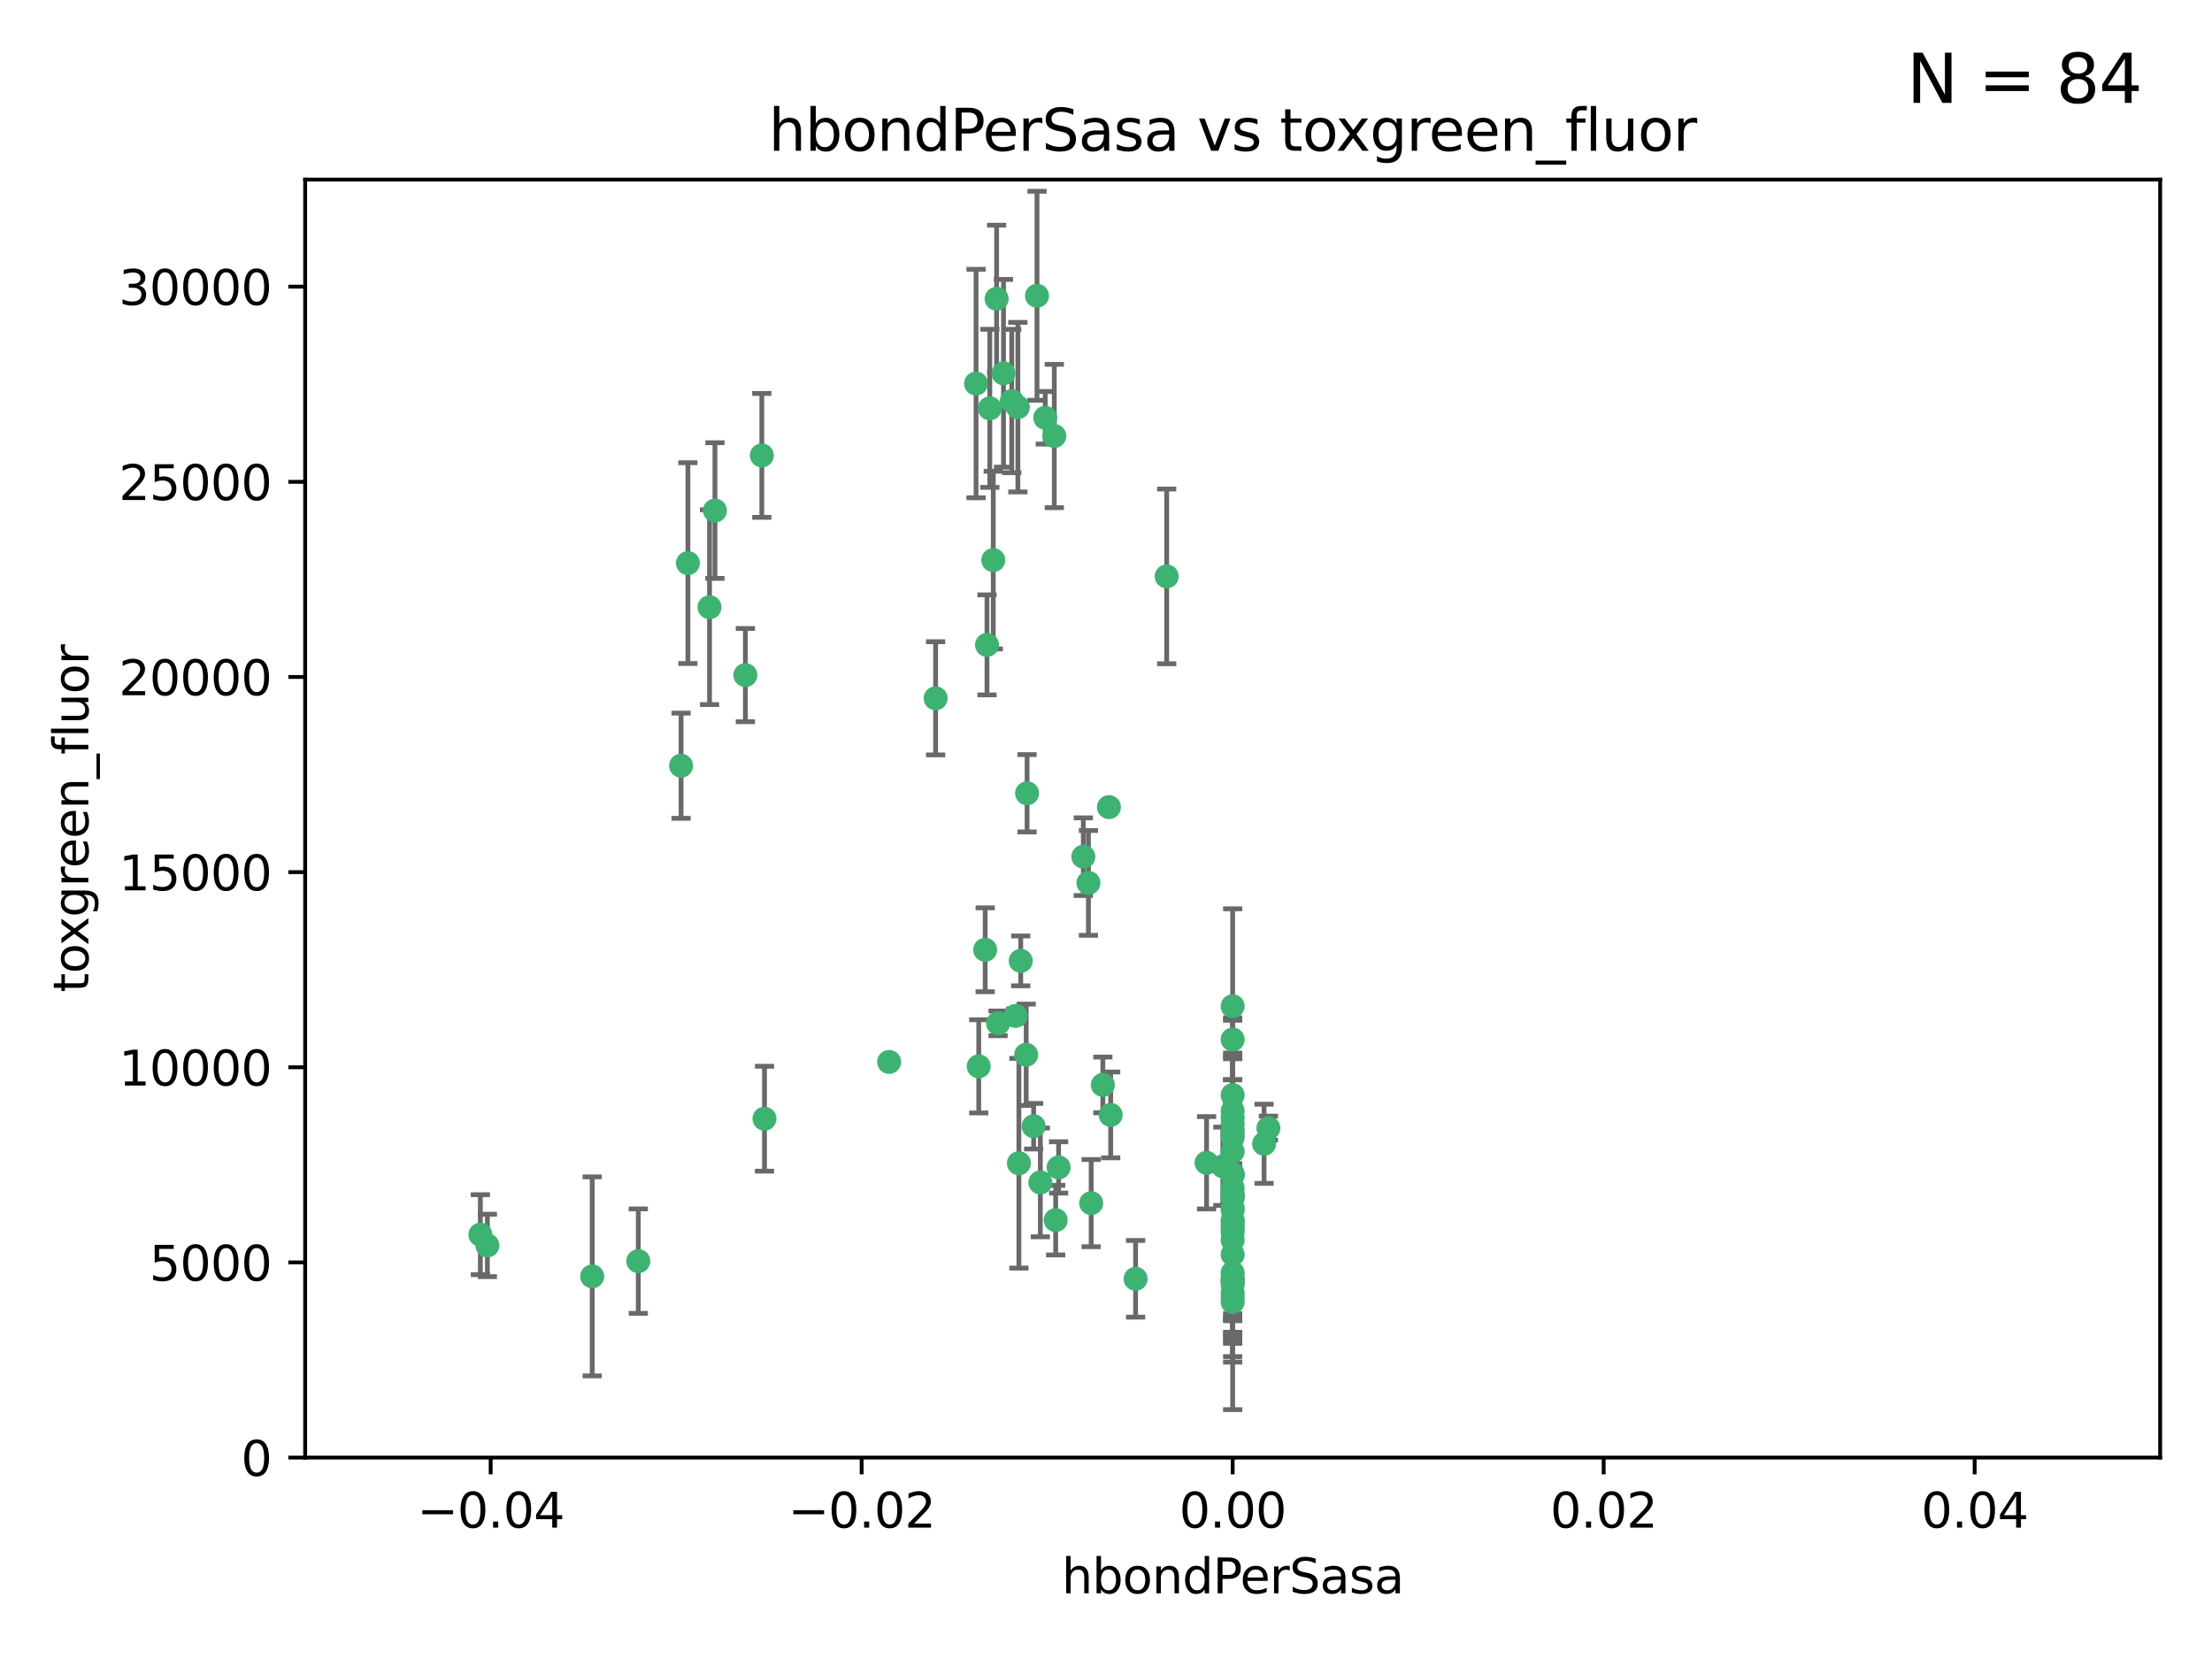 <?xml version="1.0" encoding="utf-8" standalone="no"?>
<!DOCTYPE svg PUBLIC "-//W3C//DTD SVG 1.1//EN"
  "http://www.w3.org/Graphics/SVG/1.1/DTD/svg11.dtd">
<svg xmlns:xlink="http://www.w3.org/1999/xlink" width="460.8pt" height="345.6pt" viewBox="0 0 460.8 345.6" xmlns="http://www.w3.org/2000/svg" version="1.1">
 <defs>
  <style type="text/css">*{stroke-linejoin: round; stroke-linecap: butt}</style>
 </defs>
 <g id="figure_1">
  <g id="patch_1">
   <path d="M 0 345.6 
L 460.8 345.6 
L 460.8 0 
L 0 0 
z
" style="fill: #ffffff"/>
  </g>
  <g id="axes_1">
   <g id="patch_2">
    <path d="M 63.571 303.64 
L 450 303.64 
L 450 37.411 
L 63.571 37.411 
z
" style="fill: #ffffff"/>
   </g>
   <g id="PathCollection_1">
    <defs>
     <path id="mc9639d736b" d="M 0 1.118 
C 0.297 1.118 0.581 1 0.791 0.791 
C 1 0.581 1.118 0.297 1.118 0 
C 1.118 -0.297 1 -0.581 0.791 -0.791 
C 0.581 -1 0.297 -1.118 0 -1.118 
C -0.297 -1.118 -0.581 -1 -0.791 -0.791 
C -1 -0.581 -1.118 -0.297 -1.118 0 
C -1.118 0.297 -1 0.581 -0.791 0.791 
C -0.581 1 -0.297 1.118 0 1.118 
z
" style="stroke: #3cb371"/>
    </defs>
    <g clip-path="url(#paa6c9c4fe8)">
     <use xlink:href="#mc9639d736b" x="216.026" y="61.614" style="fill: #3cb371; stroke: #3cb371"/>
     <use xlink:href="#mc9639d736b" x="219.631" y="90.829" style="fill: #3cb371; stroke: #3cb371"/>
     <use xlink:href="#mc9639d736b" x="148.938" y="106.358" style="fill: #3cb371; stroke: #3cb371"/>
     <use xlink:href="#mc9639d736b" x="206.196" y="85.062" style="fill: #3cb371; stroke: #3cb371"/>
     <use xlink:href="#mc9639d736b" x="203.329" y="79.9" style="fill: #3cb371; stroke: #3cb371"/>
     <use xlink:href="#mc9639d736b" x="217.743" y="87.031" style="fill: #3cb371; stroke: #3cb371"/>
     <use xlink:href="#mc9639d736b" x="194.909" y="145.468" style="fill: #3cb371; stroke: #3cb371"/>
     <use xlink:href="#mc9639d736b" x="206.916" y="116.682" style="fill: #3cb371; stroke: #3cb371"/>
     <use xlink:href="#mc9639d736b" x="143.302" y="117.306" style="fill: #3cb371; stroke: #3cb371"/>
     <use xlink:href="#mc9639d736b" x="207.613" y="62.244" style="fill: #3cb371; stroke: #3cb371"/>
     <use xlink:href="#mc9639d736b" x="101.53" y="259.442" style="fill: #3cb371; stroke: #3cb371"/>
     <use xlink:href="#mc9639d736b" x="212.637" y="200.168" style="fill: #3cb371; stroke: #3cb371"/>
     <use xlink:href="#mc9639d736b" x="158.702" y="94.872" style="fill: #3cb371; stroke: #3cb371"/>
     <use xlink:href="#mc9639d736b" x="155.275" y="140.634" style="fill: #3cb371; stroke: #3cb371"/>
     <use xlink:href="#mc9639d736b" x="243.043" y="120.071" style="fill: #3cb371; stroke: #3cb371"/>
     <use xlink:href="#mc9639d736b" x="209.049" y="77.763" style="fill: #3cb371; stroke: #3cb371"/>
     <use xlink:href="#mc9639d736b" x="213.96" y="165.251" style="fill: #3cb371; stroke: #3cb371"/>
     <use xlink:href="#mc9639d736b" x="212.043" y="84.817" style="fill: #3cb371; stroke: #3cb371"/>
     <use xlink:href="#mc9639d736b" x="213.776" y="219.726" style="fill: #3cb371; stroke: #3cb371"/>
     <use xlink:href="#mc9639d736b" x="210.768" y="83.54" style="fill: #3cb371; stroke: #3cb371"/>
     <use xlink:href="#mc9639d736b" x="264.233" y="235.012" style="fill: #3cb371; stroke: #3cb371"/>
     <use xlink:href="#mc9639d736b" x="212.255" y="242.324" style="fill: #3cb371; stroke: #3cb371"/>
     <use xlink:href="#mc9639d736b" x="229.741" y="226.007" style="fill: #3cb371; stroke: #3cb371"/>
     <use xlink:href="#mc9639d736b" x="205.231" y="197.854" style="fill: #3cb371; stroke: #3cb371"/>
     <use xlink:href="#mc9639d736b" x="211.564" y="211.632" style="fill: #3cb371; stroke: #3cb371"/>
     <use xlink:href="#mc9639d736b" x="227.312" y="250.635" style="fill: #3cb371; stroke: #3cb371"/>
     <use xlink:href="#mc9639d736b" x="225.679" y="178.461" style="fill: #3cb371; stroke: #3cb371"/>
     <use xlink:href="#mc9639d736b" x="203.89" y="222.137" style="fill: #3cb371; stroke: #3cb371"/>
     <use xlink:href="#mc9639d736b" x="147.809" y="126.494" style="fill: #3cb371; stroke: #3cb371"/>
     <use xlink:href="#mc9639d736b" x="219.919" y="254.176" style="fill: #3cb371; stroke: #3cb371"/>
     <use xlink:href="#mc9639d736b" x="256.786" y="271.21" style="fill: #3cb371; stroke: #3cb371"/>
     <use xlink:href="#mc9639d736b" x="216.72" y="246.318" style="fill: #3cb371; stroke: #3cb371"/>
     <use xlink:href="#mc9639d736b" x="205.609" y="134.337" style="fill: #3cb371; stroke: #3cb371"/>
     <use xlink:href="#mc9639d736b" x="141.881" y="159.514" style="fill: #3cb371; stroke: #3cb371"/>
     <use xlink:href="#mc9639d736b" x="263.33" y="238.271" style="fill: #3cb371; stroke: #3cb371"/>
     <use xlink:href="#mc9639d736b" x="236.564" y="266.399" style="fill: #3cb371; stroke: #3cb371"/>
     <use xlink:href="#mc9639d736b" x="215.327" y="234.61" style="fill: #3cb371; stroke: #3cb371"/>
     <use xlink:href="#mc9639d736b" x="231.375" y="232.256" style="fill: #3cb371; stroke: #3cb371"/>
     <use xlink:href="#mc9639d736b" x="207.921" y="213.19" style="fill: #3cb371; stroke: #3cb371"/>
     <use xlink:href="#mc9639d736b" x="220.527" y="243.195" style="fill: #3cb371; stroke: #3cb371"/>
     <use xlink:href="#mc9639d736b" x="256.786" y="261.328" style="fill: #3cb371; stroke: #3cb371"/>
     <use xlink:href="#mc9639d736b" x="231.013" y="168.134" style="fill: #3cb371; stroke: #3cb371"/>
     <use xlink:href="#mc9639d736b" x="159.258" y="233.047" style="fill: #3cb371; stroke: #3cb371"/>
     <use xlink:href="#mc9639d736b" x="185.223" y="221.217" style="fill: #3cb371; stroke: #3cb371"/>
     <use xlink:href="#mc9639d736b" x="123.366" y="265.894" style="fill: #3cb371; stroke: #3cb371"/>
     <use xlink:href="#mc9639d736b" x="226.74" y="183.926" style="fill: #3cb371; stroke: #3cb371"/>
     <use xlink:href="#mc9639d736b" x="256.786" y="239.862" style="fill: #3cb371; stroke: #3cb371"/>
     <use xlink:href="#mc9639d736b" x="256.786" y="266.625" style="fill: #3cb371; stroke: #3cb371"/>
     <use xlink:href="#mc9639d736b" x="256.786" y="248.797" style="fill: #3cb371; stroke: #3cb371"/>
     <use xlink:href="#mc9639d736b" x="256.786" y="251.686" style="fill: #3cb371; stroke: #3cb371"/>
     <use xlink:href="#mc9639d736b" x="256.786" y="244.545" style="fill: #3cb371; stroke: #3cb371"/>
     <use xlink:href="#mc9639d736b" x="256.786" y="266.793" style="fill: #3cb371; stroke: #3cb371"/>
     <use xlink:href="#mc9639d736b" x="256.786" y="247.505" style="fill: #3cb371; stroke: #3cb371"/>
     <use xlink:href="#mc9639d736b" x="256.786" y="236.229" style="fill: #3cb371; stroke: #3cb371"/>
     <use xlink:href="#mc9639d736b" x="256.786" y="258.329" style="fill: #3cb371; stroke: #3cb371"/>
     <use xlink:href="#mc9639d736b" x="256.786" y="256.714" style="fill: #3cb371; stroke: #3cb371"/>
     <use xlink:href="#mc9639d736b" x="256.786" y="255.773" style="fill: #3cb371; stroke: #3cb371"/>
     <use xlink:href="#mc9639d736b" x="256.786" y="265.178" style="fill: #3cb371; stroke: #3cb371"/>
     <use xlink:href="#mc9639d736b" x="256.786" y="236.943" style="fill: #3cb371; stroke: #3cb371"/>
     <use xlink:href="#mc9639d736b" x="256.786" y="228.123" style="fill: #3cb371; stroke: #3cb371"/>
     <use xlink:href="#mc9639d736b" x="256.786" y="244.739" style="fill: #3cb371; stroke: #3cb371"/>
     <use xlink:href="#mc9639d736b" x="256.786" y="254.269" style="fill: #3cb371; stroke: #3cb371"/>
     <use xlink:href="#mc9639d736b" x="256.786" y="255.298" style="fill: #3cb371; stroke: #3cb371"/>
     <use xlink:href="#mc9639d736b" x="256.786" y="216.55" style="fill: #3cb371; stroke: #3cb371"/>
     <use xlink:href="#mc9639d736b" x="256.786" y="234.099" style="fill: #3cb371; stroke: #3cb371"/>
     <use xlink:href="#mc9639d736b" x="256.786" y="252.073" style="fill: #3cb371; stroke: #3cb371"/>
     <use xlink:href="#mc9639d736b" x="256.786" y="267.05" style="fill: #3cb371; stroke: #3cb371"/>
     <use xlink:href="#mc9639d736b" x="256.786" y="231.454" style="fill: #3cb371; stroke: #3cb371"/>
     <use xlink:href="#mc9639d736b" x="256.786" y="235.431" style="fill: #3cb371; stroke: #3cb371"/>
     <use xlink:href="#mc9639d736b" x="100.067" y="257.206" style="fill: #3cb371; stroke: #3cb371"/>
     <use xlink:href="#mc9639d736b" x="256.786" y="249.438" style="fill: #3cb371; stroke: #3cb371"/>
     <use xlink:href="#mc9639d736b" x="132.967" y="262.719" style="fill: #3cb371; stroke: #3cb371"/>
     <use xlink:href="#mc9639d736b" x="256.786" y="269.353" style="fill: #3cb371; stroke: #3cb371"/>
     <use xlink:href="#mc9639d736b" x="256.786" y="270.307" style="fill: #3cb371; stroke: #3cb371"/>
     <use xlink:href="#mc9639d736b" x="256.786" y="249.072" style="fill: #3cb371; stroke: #3cb371"/>
     <use xlink:href="#mc9639d736b" x="256.786" y="254.408" style="fill: #3cb371; stroke: #3cb371"/>
     <use xlink:href="#mc9639d736b" x="256.786" y="267.541" style="fill: #3cb371; stroke: #3cb371"/>
     <use xlink:href="#mc9639d736b" x="256.786" y="266.237" style="fill: #3cb371; stroke: #3cb371"/>
     <use xlink:href="#mc9639d736b" x="254.74" y="242.954" style="fill: #3cb371; stroke: #3cb371"/>
     <use xlink:href="#mc9639d736b" x="256.786" y="209.613" style="fill: #3cb371; stroke: #3cb371"/>
     <use xlink:href="#mc9639d736b" x="256.786" y="244.789" style="fill: #3cb371; stroke: #3cb371"/>
     <use xlink:href="#mc9639d736b" x="251.352" y="242.227" style="fill: #3cb371; stroke: #3cb371"/>
     <use xlink:href="#mc9639d736b" x="256.786" y="232.825" style="fill: #3cb371; stroke: #3cb371"/>
     <use xlink:href="#mc9639d736b" x="256.786" y="249.444" style="fill: #3cb371; stroke: #3cb371"/>
    </g>
   </g>
   <g id="matplotlib.axis_1">
    <g id="xtick_1">
     <g id="line2d_1">
      <defs>
       <path id="mf475df61f1" d="M 0 0 
L 0 3.5 
" style="stroke: #000000; stroke-width: 0.8"/>
      </defs>
      <g>
       <use xlink:href="#mf475df61f1" x="102.214" y="303.64" style="stroke: #000000; stroke-width: 0.8"/>
      </g>
     </g>
     <g id="text_1">
      <!-- −0.04 -->
      <g transform="translate(86.891 318.238)scale(0.1 -0.1)">
       <defs>
        <path id="DejaVuSans-2212" d="M 678 2272 
L 4684 2272 
L 4684 1741 
L 678 1741 
L 678 2272 
z
" transform="scale(0.016)"/>
        <path id="DejaVuSans-30" d="M 2034 4250 
Q 1547 4250 1301 3770 
Q 1056 3291 1056 2328 
Q 1056 1369 1301 889 
Q 1547 409 2034 409 
Q 2525 409 2770 889 
Q 3016 1369 3016 2328 
Q 3016 3291 2770 3770 
Q 2525 4250 2034 4250 
z
M 2034 4750 
Q 2819 4750 3233 4129 
Q 3647 3509 3647 2328 
Q 3647 1150 3233 529 
Q 2819 -91 2034 -91 
Q 1250 -91 836 529 
Q 422 1150 422 2328 
Q 422 3509 836 4129 
Q 1250 4750 2034 4750 
z
" transform="scale(0.016)"/>
        <path id="DejaVuSans-2e" d="M 684 794 
L 1344 794 
L 1344 0 
L 684 0 
L 684 794 
z
" transform="scale(0.016)"/>
        <path id="DejaVuSans-34" d="M 2419 4116 
L 825 1625 
L 2419 1625 
L 2419 4116 
z
M 2253 4666 
L 3047 4666 
L 3047 1625 
L 3713 1625 
L 3713 1100 
L 3047 1100 
L 3047 0 
L 2419 0 
L 2419 1100 
L 313 1100 
L 313 1709 
L 2253 4666 
z
" transform="scale(0.016)"/>
       </defs>
       <use xlink:href="#DejaVuSans-2212"/>
       <use xlink:href="#DejaVuSans-30" x="83.789"/>
       <use xlink:href="#DejaVuSans-2e" x="147.412"/>
       <use xlink:href="#DejaVuSans-30" x="179.199"/>
       <use xlink:href="#DejaVuSans-34" x="242.822"/>
      </g>
     </g>
    </g>
    <g id="xtick_2">
     <g id="line2d_2">
      <g>
       <use xlink:href="#mf475df61f1" x="179.5" y="303.64" style="stroke: #000000; stroke-width: 0.8"/>
      </g>
     </g>
     <g id="text_2">
      <!-- −0.02 -->
      <g transform="translate(164.177 318.238)scale(0.1 -0.1)">
       <defs>
        <path id="DejaVuSans-32" d="M 1228 531 
L 3431 531 
L 3431 0 
L 469 0 
L 469 531 
Q 828 903 1448 1529 
Q 2069 2156 2228 2338 
Q 2531 2678 2651 2914 
Q 2772 3150 2772 3378 
Q 2772 3750 2511 3984 
Q 2250 4219 1831 4219 
Q 1534 4219 1204 4116 
Q 875 4013 500 3803 
L 500 4441 
Q 881 4594 1212 4672 
Q 1544 4750 1819 4750 
Q 2544 4750 2975 4387 
Q 3406 4025 3406 3419 
Q 3406 3131 3298 2873 
Q 3191 2616 2906 2266 
Q 2828 2175 2409 1742 
Q 1991 1309 1228 531 
z
" transform="scale(0.016)"/>
       </defs>
       <use xlink:href="#DejaVuSans-2212"/>
       <use xlink:href="#DejaVuSans-30" x="83.789"/>
       <use xlink:href="#DejaVuSans-2e" x="147.412"/>
       <use xlink:href="#DejaVuSans-30" x="179.199"/>
       <use xlink:href="#DejaVuSans-32" x="242.822"/>
      </g>
     </g>
    </g>
    <g id="xtick_3">
     <g id="line2d_3">
      <g>
       <use xlink:href="#mf475df61f1" x="256.786" y="303.64" style="stroke: #000000; stroke-width: 0.8"/>
      </g>
     </g>
     <g id="text_3">
      <!-- 0.00 -->
      <g transform="translate(245.653 318.238)scale(0.1 -0.1)">
       <use xlink:href="#DejaVuSans-30"/>
       <use xlink:href="#DejaVuSans-2e" x="63.623"/>
       <use xlink:href="#DejaVuSans-30" x="95.41"/>
       <use xlink:href="#DejaVuSans-30" x="159.033"/>
      </g>
     </g>
    </g>
    <g id="xtick_4">
     <g id="line2d_4">
      <g>
       <use xlink:href="#mf475df61f1" x="334.071" y="303.64" style="stroke: #000000; stroke-width: 0.8"/>
      </g>
     </g>
     <g id="text_4">
      <!-- 0.02 -->
      <g transform="translate(322.939 318.238)scale(0.1 -0.1)">
       <use xlink:href="#DejaVuSans-30"/>
       <use xlink:href="#DejaVuSans-2e" x="63.623"/>
       <use xlink:href="#DejaVuSans-30" x="95.41"/>
       <use xlink:href="#DejaVuSans-32" x="159.033"/>
      </g>
     </g>
    </g>
    <g id="xtick_5">
     <g id="line2d_5">
      <g>
       <use xlink:href="#mf475df61f1" x="411.357" y="303.64" style="stroke: #000000; stroke-width: 0.8"/>
      </g>
     </g>
     <g id="text_5">
      <!-- 0.04 -->
      <g transform="translate(400.224 318.238)scale(0.1 -0.1)">
       <use xlink:href="#DejaVuSans-30"/>
       <use xlink:href="#DejaVuSans-2e" x="63.623"/>
       <use xlink:href="#DejaVuSans-30" x="95.41"/>
       <use xlink:href="#DejaVuSans-34" x="159.033"/>
      </g>
     </g>
    </g>
    <g id="text_6">
     <!-- hbondPerSasa -->
     <g transform="translate(221.168 331.917)scale(0.1 -0.1)">
      <defs>
       <path id="DejaVuSans-68" d="M 3513 2113 
L 3513 0 
L 2938 0 
L 2938 2094 
Q 2938 2591 2744 2837 
Q 2550 3084 2163 3084 
Q 1697 3084 1428 2787 
Q 1159 2491 1159 1978 
L 1159 0 
L 581 0 
L 581 4863 
L 1159 4863 
L 1159 2956 
Q 1366 3272 1645 3428 
Q 1925 3584 2291 3584 
Q 2894 3584 3203 3211 
Q 3513 2838 3513 2113 
z
" transform="scale(0.016)"/>
       <path id="DejaVuSans-62" d="M 3116 1747 
Q 3116 2381 2855 2742 
Q 2594 3103 2138 3103 
Q 1681 3103 1420 2742 
Q 1159 2381 1159 1747 
Q 1159 1113 1420 752 
Q 1681 391 2138 391 
Q 2594 391 2855 752 
Q 3116 1113 3116 1747 
z
M 1159 2969 
Q 1341 3281 1617 3432 
Q 1894 3584 2278 3584 
Q 2916 3584 3314 3078 
Q 3713 2572 3713 1747 
Q 3713 922 3314 415 
Q 2916 -91 2278 -91 
Q 1894 -91 1617 61 
Q 1341 213 1159 525 
L 1159 0 
L 581 0 
L 581 4863 
L 1159 4863 
L 1159 2969 
z
" transform="scale(0.016)"/>
       <path id="DejaVuSans-6f" d="M 1959 3097 
Q 1497 3097 1228 2736 
Q 959 2375 959 1747 
Q 959 1119 1226 758 
Q 1494 397 1959 397 
Q 2419 397 2687 759 
Q 2956 1122 2956 1747 
Q 2956 2369 2687 2733 
Q 2419 3097 1959 3097 
z
M 1959 3584 
Q 2709 3584 3137 3096 
Q 3566 2609 3566 1747 
Q 3566 888 3137 398 
Q 2709 -91 1959 -91 
Q 1206 -91 779 398 
Q 353 888 353 1747 
Q 353 2609 779 3096 
Q 1206 3584 1959 3584 
z
" transform="scale(0.016)"/>
       <path id="DejaVuSans-6e" d="M 3513 2113 
L 3513 0 
L 2938 0 
L 2938 2094 
Q 2938 2591 2744 2837 
Q 2550 3084 2163 3084 
Q 1697 3084 1428 2787 
Q 1159 2491 1159 1978 
L 1159 0 
L 581 0 
L 581 3500 
L 1159 3500 
L 1159 2956 
Q 1366 3272 1645 3428 
Q 1925 3584 2291 3584 
Q 2894 3584 3203 3211 
Q 3513 2838 3513 2113 
z
" transform="scale(0.016)"/>
       <path id="DejaVuSans-64" d="M 2906 2969 
L 2906 4863 
L 3481 4863 
L 3481 0 
L 2906 0 
L 2906 525 
Q 2725 213 2448 61 
Q 2172 -91 1784 -91 
Q 1150 -91 751 415 
Q 353 922 353 1747 
Q 353 2572 751 3078 
Q 1150 3584 1784 3584 
Q 2172 3584 2448 3432 
Q 2725 3281 2906 2969 
z
M 947 1747 
Q 947 1113 1208 752 
Q 1469 391 1925 391 
Q 2381 391 2643 752 
Q 2906 1113 2906 1747 
Q 2906 2381 2643 2742 
Q 2381 3103 1925 3103 
Q 1469 3103 1208 2742 
Q 947 2381 947 1747 
z
" transform="scale(0.016)"/>
       <path id="DejaVuSans-50" d="M 1259 4147 
L 1259 2394 
L 2053 2394 
Q 2494 2394 2734 2622 
Q 2975 2850 2975 3272 
Q 2975 3691 2734 3919 
Q 2494 4147 2053 4147 
L 1259 4147 
z
M 628 4666 
L 2053 4666 
Q 2838 4666 3239 4311 
Q 3641 3956 3641 3272 
Q 3641 2581 3239 2228 
Q 2838 1875 2053 1875 
L 1259 1875 
L 1259 0 
L 628 0 
L 628 4666 
z
" transform="scale(0.016)"/>
       <path id="DejaVuSans-65" d="M 3597 1894 
L 3597 1613 
L 953 1613 
Q 991 1019 1311 708 
Q 1631 397 2203 397 
Q 2534 397 2845 478 
Q 3156 559 3463 722 
L 3463 178 
Q 3153 47 2828 -22 
Q 2503 -91 2169 -91 
Q 1331 -91 842 396 
Q 353 884 353 1716 
Q 353 2575 817 3079 
Q 1281 3584 2069 3584 
Q 2775 3584 3186 3129 
Q 3597 2675 3597 1894 
z
M 3022 2063 
Q 3016 2534 2758 2815 
Q 2500 3097 2075 3097 
Q 1594 3097 1305 2825 
Q 1016 2553 972 2059 
L 3022 2063 
z
" transform="scale(0.016)"/>
       <path id="DejaVuSans-72" d="M 2631 2963 
Q 2534 3019 2420 3045 
Q 2306 3072 2169 3072 
Q 1681 3072 1420 2755 
Q 1159 2438 1159 1844 
L 1159 0 
L 581 0 
L 581 3500 
L 1159 3500 
L 1159 2956 
Q 1341 3275 1631 3429 
Q 1922 3584 2338 3584 
Q 2397 3584 2469 3576 
Q 2541 3569 2628 3553 
L 2631 2963 
z
" transform="scale(0.016)"/>
       <path id="DejaVuSans-53" d="M 3425 4513 
L 3425 3897 
Q 3066 4069 2747 4153 
Q 2428 4238 2131 4238 
Q 1616 4238 1336 4038 
Q 1056 3838 1056 3469 
Q 1056 3159 1242 3001 
Q 1428 2844 1947 2747 
L 2328 2669 
Q 3034 2534 3370 2195 
Q 3706 1856 3706 1288 
Q 3706 609 3251 259 
Q 2797 -91 1919 -91 
Q 1588 -91 1214 -16 
Q 841 59 441 206 
L 441 856 
Q 825 641 1194 531 
Q 1563 422 1919 422 
Q 2459 422 2753 634 
Q 3047 847 3047 1241 
Q 3047 1584 2836 1778 
Q 2625 1972 2144 2069 
L 1759 2144 
Q 1053 2284 737 2584 
Q 422 2884 422 3419 
Q 422 4038 858 4394 
Q 1294 4750 2059 4750 
Q 2388 4750 2728 4690 
Q 3069 4631 3425 4513 
z
" transform="scale(0.016)"/>
       <path id="DejaVuSans-61" d="M 2194 1759 
Q 1497 1759 1228 1600 
Q 959 1441 959 1056 
Q 959 750 1161 570 
Q 1363 391 1709 391 
Q 2188 391 2477 730 
Q 2766 1069 2766 1631 
L 2766 1759 
L 2194 1759 
z
M 3341 1997 
L 3341 0 
L 2766 0 
L 2766 531 
Q 2569 213 2275 61 
Q 1981 -91 1556 -91 
Q 1019 -91 701 211 
Q 384 513 384 1019 
Q 384 1609 779 1909 
Q 1175 2209 1959 2209 
L 2766 2209 
L 2766 2266 
Q 2766 2663 2505 2880 
Q 2244 3097 1772 3097 
Q 1472 3097 1187 3025 
Q 903 2953 641 2809 
L 641 3341 
Q 956 3463 1253 3523 
Q 1550 3584 1831 3584 
Q 2591 3584 2966 3190 
Q 3341 2797 3341 1997 
z
" transform="scale(0.016)"/>
       <path id="DejaVuSans-73" d="M 2834 3397 
L 2834 2853 
Q 2591 2978 2328 3040 
Q 2066 3103 1784 3103 
Q 1356 3103 1142 2972 
Q 928 2841 928 2578 
Q 928 2378 1081 2264 
Q 1234 2150 1697 2047 
L 1894 2003 
Q 2506 1872 2764 1633 
Q 3022 1394 3022 966 
Q 3022 478 2636 193 
Q 2250 -91 1575 -91 
Q 1294 -91 989 -36 
Q 684 19 347 128 
L 347 722 
Q 666 556 975 473 
Q 1284 391 1588 391 
Q 1994 391 2212 530 
Q 2431 669 2431 922 
Q 2431 1156 2273 1281 
Q 2116 1406 1581 1522 
L 1381 1569 
Q 847 1681 609 1914 
Q 372 2147 372 2553 
Q 372 3047 722 3315 
Q 1072 3584 1716 3584 
Q 2034 3584 2315 3537 
Q 2597 3491 2834 3397 
z
" transform="scale(0.016)"/>
      </defs>
      <use xlink:href="#DejaVuSans-68"/>
      <use xlink:href="#DejaVuSans-62" x="63.379"/>
      <use xlink:href="#DejaVuSans-6f" x="126.855"/>
      <use xlink:href="#DejaVuSans-6e" x="188.037"/>
      <use xlink:href="#DejaVuSans-64" x="251.416"/>
      <use xlink:href="#DejaVuSans-50" x="314.893"/>
      <use xlink:href="#DejaVuSans-65" x="371.57"/>
      <use xlink:href="#DejaVuSans-72" x="433.094"/>
      <use xlink:href="#DejaVuSans-53" x="474.207"/>
      <use xlink:href="#DejaVuSans-61" x="537.684"/>
      <use xlink:href="#DejaVuSans-73" x="598.963"/>
      <use xlink:href="#DejaVuSans-61" x="651.062"/>
     </g>
    </g>
   </g>
   <g id="matplotlib.axis_2">
    <g id="ytick_1">
     <g id="line2d_6">
      <defs>
       <path id="m992f9ddaf0" d="M 0 0 
L -3.5 0 
" style="stroke: #000000; stroke-width: 0.8"/>
      </defs>
      <g>
       <use xlink:href="#m992f9ddaf0" x="63.571" y="303.64" style="stroke: #000000; stroke-width: 0.8"/>
      </g>
     </g>
     <g id="text_7">
      <!-- 0 -->
      <g transform="translate(50.209 307.439)scale(0.1 -0.1)">
       <use xlink:href="#DejaVuSans-30"/>
      </g>
     </g>
    </g>
    <g id="ytick_2">
     <g id="line2d_7">
      <g>
       <use xlink:href="#m992f9ddaf0" x="63.571" y="262.986" style="stroke: #000000; stroke-width: 0.8"/>
      </g>
     </g>
     <g id="text_8">
      <!-- 5000 -->
      <g transform="translate(31.121 266.786)scale(0.1 -0.1)">
       <defs>
        <path id="DejaVuSans-35" d="M 691 4666 
L 3169 4666 
L 3169 4134 
L 1269 4134 
L 1269 2991 
Q 1406 3038 1543 3061 
Q 1681 3084 1819 3084 
Q 2600 3084 3056 2656 
Q 3513 2228 3513 1497 
Q 3513 744 3044 326 
Q 2575 -91 1722 -91 
Q 1428 -91 1123 -41 
Q 819 9 494 109 
L 494 744 
Q 775 591 1075 516 
Q 1375 441 1709 441 
Q 2250 441 2565 725 
Q 2881 1009 2881 1497 
Q 2881 1984 2565 2268 
Q 2250 2553 1709 2553 
Q 1456 2553 1204 2497 
Q 953 2441 691 2322 
L 691 4666 
z
" transform="scale(0.016)"/>
       </defs>
       <use xlink:href="#DejaVuSans-35"/>
       <use xlink:href="#DejaVuSans-30" x="63.623"/>
       <use xlink:href="#DejaVuSans-30" x="127.246"/>
       <use xlink:href="#DejaVuSans-30" x="190.869"/>
      </g>
     </g>
    </g>
    <g id="ytick_3">
     <g id="line2d_8">
      <g>
       <use xlink:href="#m992f9ddaf0" x="63.571" y="222.333" style="stroke: #000000; stroke-width: 0.8"/>
      </g>
     </g>
     <g id="text_9">
      <!-- 10000 -->
      <g transform="translate(24.759 226.132)scale(0.1 -0.1)">
       <defs>
        <path id="DejaVuSans-31" d="M 794 531 
L 1825 531 
L 1825 4091 
L 703 3866 
L 703 4441 
L 1819 4666 
L 2450 4666 
L 2450 531 
L 3481 531 
L 3481 0 
L 794 0 
L 794 531 
z
" transform="scale(0.016)"/>
       </defs>
       <use xlink:href="#DejaVuSans-31"/>
       <use xlink:href="#DejaVuSans-30" x="63.623"/>
       <use xlink:href="#DejaVuSans-30" x="127.246"/>
       <use xlink:href="#DejaVuSans-30" x="190.869"/>
       <use xlink:href="#DejaVuSans-30" x="254.492"/>
      </g>
     </g>
    </g>
    <g id="ytick_4">
     <g id="line2d_9">
      <g>
       <use xlink:href="#m992f9ddaf0" x="63.571" y="181.679" style="stroke: #000000; stroke-width: 0.8"/>
      </g>
     </g>
     <g id="text_10">
      <!-- 15000 -->
      <g transform="translate(24.759 185.478)scale(0.1 -0.1)">
       <use xlink:href="#DejaVuSans-31"/>
       <use xlink:href="#DejaVuSans-35" x="63.623"/>
       <use xlink:href="#DejaVuSans-30" x="127.246"/>
       <use xlink:href="#DejaVuSans-30" x="190.869"/>
       <use xlink:href="#DejaVuSans-30" x="254.492"/>
      </g>
     </g>
    </g>
    <g id="ytick_5">
     <g id="line2d_10">
      <g>
       <use xlink:href="#m992f9ddaf0" x="63.571" y="141.026" style="stroke: #000000; stroke-width: 0.8"/>
      </g>
     </g>
     <g id="text_11">
      <!-- 20000 -->
      <g transform="translate(24.759 144.825)scale(0.1 -0.1)">
       <use xlink:href="#DejaVuSans-32"/>
       <use xlink:href="#DejaVuSans-30" x="63.623"/>
       <use xlink:href="#DejaVuSans-30" x="127.246"/>
       <use xlink:href="#DejaVuSans-30" x="190.869"/>
       <use xlink:href="#DejaVuSans-30" x="254.492"/>
      </g>
     </g>
    </g>
    <g id="ytick_6">
     <g id="line2d_11">
      <g>
       <use xlink:href="#m992f9ddaf0" x="63.571" y="100.372" style="stroke: #000000; stroke-width: 0.8"/>
      </g>
     </g>
     <g id="text_12">
      <!-- 25000 -->
      <g transform="translate(24.759 104.171)scale(0.1 -0.1)">
       <use xlink:href="#DejaVuSans-32"/>
       <use xlink:href="#DejaVuSans-35" x="63.623"/>
       <use xlink:href="#DejaVuSans-30" x="127.246"/>
       <use xlink:href="#DejaVuSans-30" x="190.869"/>
       <use xlink:href="#DejaVuSans-30" x="254.492"/>
      </g>
     </g>
    </g>
    <g id="ytick_7">
     <g id="line2d_12">
      <g>
       <use xlink:href="#m992f9ddaf0" x="63.571" y="59.718" style="stroke: #000000; stroke-width: 0.8"/>
      </g>
     </g>
     <g id="text_13">
      <!-- 30000 -->
      <g transform="translate(24.759 63.518)scale(0.1 -0.1)">
       <defs>
        <path id="DejaVuSans-33" d="M 2597 2516 
Q 3050 2419 3304 2112 
Q 3559 1806 3559 1356 
Q 3559 666 3084 287 
Q 2609 -91 1734 -91 
Q 1441 -91 1130 -33 
Q 819 25 488 141 
L 488 750 
Q 750 597 1062 519 
Q 1375 441 1716 441 
Q 2309 441 2620 675 
Q 2931 909 2931 1356 
Q 2931 1769 2642 2001 
Q 2353 2234 1838 2234 
L 1294 2234 
L 1294 2753 
L 1863 2753 
Q 2328 2753 2575 2939 
Q 2822 3125 2822 3475 
Q 2822 3834 2567 4026 
Q 2313 4219 1838 4219 
Q 1578 4219 1281 4162 
Q 984 4106 628 3988 
L 628 4550 
Q 988 4650 1302 4700 
Q 1616 4750 1894 4750 
Q 2613 4750 3031 4423 
Q 3450 4097 3450 3541 
Q 3450 3153 3228 2886 
Q 3006 2619 2597 2516 
z
" transform="scale(0.016)"/>
       </defs>
       <use xlink:href="#DejaVuSans-33"/>
       <use xlink:href="#DejaVuSans-30" x="63.623"/>
       <use xlink:href="#DejaVuSans-30" x="127.246"/>
       <use xlink:href="#DejaVuSans-30" x="190.869"/>
       <use xlink:href="#DejaVuSans-30" x="254.492"/>
      </g>
     </g>
    </g>
    <g id="text_14">
     <!-- toxgreen_fluor -->
     <g transform="translate(18.401 206.72)rotate(-90)scale(0.1 -0.1)">
      <defs>
       <path id="DejaVuSans-74" d="M 1172 4494 
L 1172 3500 
L 2356 3500 
L 2356 3053 
L 1172 3053 
L 1172 1153 
Q 1172 725 1289 603 
Q 1406 481 1766 481 
L 2356 481 
L 2356 0 
L 1766 0 
Q 1100 0 847 248 
Q 594 497 594 1153 
L 594 3053 
L 172 3053 
L 172 3500 
L 594 3500 
L 594 4494 
L 1172 4494 
z
" transform="scale(0.016)"/>
       <path id="DejaVuSans-78" d="M 3513 3500 
L 2247 1797 
L 3578 0 
L 2900 0 
L 1881 1375 
L 863 0 
L 184 0 
L 1544 1831 
L 300 3500 
L 978 3500 
L 1906 2253 
L 2834 3500 
L 3513 3500 
z
" transform="scale(0.016)"/>
       <path id="DejaVuSans-67" d="M 2906 1791 
Q 2906 2416 2648 2759 
Q 2391 3103 1925 3103 
Q 1463 3103 1205 2759 
Q 947 2416 947 1791 
Q 947 1169 1205 825 
Q 1463 481 1925 481 
Q 2391 481 2648 825 
Q 2906 1169 2906 1791 
z
M 3481 434 
Q 3481 -459 3084 -895 
Q 2688 -1331 1869 -1331 
Q 1566 -1331 1297 -1286 
Q 1028 -1241 775 -1147 
L 775 -588 
Q 1028 -725 1275 -790 
Q 1522 -856 1778 -856 
Q 2344 -856 2625 -561 
Q 2906 -266 2906 331 
L 2906 616 
Q 2728 306 2450 153 
Q 2172 0 1784 0 
Q 1141 0 747 490 
Q 353 981 353 1791 
Q 353 2603 747 3093 
Q 1141 3584 1784 3584 
Q 2172 3584 2450 3431 
Q 2728 3278 2906 2969 
L 2906 3500 
L 3481 3500 
L 3481 434 
z
" transform="scale(0.016)"/>
       <path id="DejaVuSans-5f" d="M 3263 -1063 
L 3263 -1509 
L -63 -1509 
L -63 -1063 
L 3263 -1063 
z
" transform="scale(0.016)"/>
       <path id="DejaVuSans-66" d="M 2375 4863 
L 2375 4384 
L 1825 4384 
Q 1516 4384 1395 4259 
Q 1275 4134 1275 3809 
L 1275 3500 
L 2222 3500 
L 2222 3053 
L 1275 3053 
L 1275 0 
L 697 0 
L 697 3053 
L 147 3053 
L 147 3500 
L 697 3500 
L 697 3744 
Q 697 4328 969 4595 
Q 1241 4863 1831 4863 
L 2375 4863 
z
" transform="scale(0.016)"/>
       <path id="DejaVuSans-6c" d="M 603 4863 
L 1178 4863 
L 1178 0 
L 603 0 
L 603 4863 
z
" transform="scale(0.016)"/>
       <path id="DejaVuSans-75" d="M 544 1381 
L 544 3500 
L 1119 3500 
L 1119 1403 
Q 1119 906 1312 657 
Q 1506 409 1894 409 
Q 2359 409 2629 706 
Q 2900 1003 2900 1516 
L 2900 3500 
L 3475 3500 
L 3475 0 
L 2900 0 
L 2900 538 
Q 2691 219 2414 64 
Q 2138 -91 1772 -91 
Q 1169 -91 856 284 
Q 544 659 544 1381 
z
M 1991 3584 
L 1991 3584 
z
" transform="scale(0.016)"/>
      </defs>
      <use xlink:href="#DejaVuSans-74"/>
      <use xlink:href="#DejaVuSans-6f" x="39.209"/>
      <use xlink:href="#DejaVuSans-78" x="97.266"/>
      <use xlink:href="#DejaVuSans-67" x="156.445"/>
      <use xlink:href="#DejaVuSans-72" x="219.922"/>
      <use xlink:href="#DejaVuSans-65" x="258.785"/>
      <use xlink:href="#DejaVuSans-65" x="320.309"/>
      <use xlink:href="#DejaVuSans-6e" x="381.832"/>
      <use xlink:href="#DejaVuSans-5f" x="445.211"/>
      <use xlink:href="#DejaVuSans-66" x="495.211"/>
      <use xlink:href="#DejaVuSans-6c" x="530.416"/>
      <use xlink:href="#DejaVuSans-75" x="558.199"/>
      <use xlink:href="#DejaVuSans-6f" x="621.578"/>
      <use xlink:href="#DejaVuSans-72" x="682.76"/>
     </g>
    </g>
   </g>
   <g id="LineCollection_1">
    <path d="M 216.026 83.38 
L 216.026 39.848 
" clip-path="url(#paa6c9c4fe8)" style="fill: none; stroke: #696969"/>
    <path d="M 219.631 105.759 
L 219.631 75.9 
" clip-path="url(#paa6c9c4fe8)" style="fill: none; stroke: #696969"/>
    <path d="M 148.938 120.489 
L 148.938 92.227 
" clip-path="url(#paa6c9c4fe8)" style="fill: none; stroke: #696969"/>
    <path d="M 206.196 101.528 
L 206.196 68.595 
" clip-path="url(#paa6c9c4fe8)" style="fill: none; stroke: #696969"/>
    <path d="M 203.329 103.698 
L 203.329 56.102 
" clip-path="url(#paa6c9c4fe8)" style="fill: none; stroke: #696969"/>
    <path d="M 217.743 92.506 
L 217.743 81.557 
" clip-path="url(#paa6c9c4fe8)" style="fill: none; stroke: #696969"/>
    <path d="M 194.909 157.254 
L 194.909 133.683 
" clip-path="url(#paa6c9c4fe8)" style="fill: none; stroke: #696969"/>
    <path d="M 206.916 135.19 
L 206.916 98.175 
" clip-path="url(#paa6c9c4fe8)" style="fill: none; stroke: #696969"/>
    <path d="M 143.302 138.218 
L 143.302 96.393 
" clip-path="url(#paa6c9c4fe8)" style="fill: none; stroke: #696969"/>
    <path d="M 207.613 77.579 
L 207.613 46.91 
" clip-path="url(#paa6c9c4fe8)" style="fill: none; stroke: #696969"/>
    <path d="M 101.53 265.941 
L 101.53 252.944 
" clip-path="url(#paa6c9c4fe8)" style="fill: none; stroke: #696969"/>
    <path d="M 212.637 205.359 
L 212.637 194.977 
" clip-path="url(#paa6c9c4fe8)" style="fill: none; stroke: #696969"/>
    <path d="M 158.702 107.775 
L 158.702 81.969 
" clip-path="url(#paa6c9c4fe8)" style="fill: none; stroke: #696969"/>
    <path d="M 155.275 150.349 
L 155.275 130.92 
" clip-path="url(#paa6c9c4fe8)" style="fill: none; stroke: #696969"/>
    <path d="M 243.043 138.271 
L 243.043 101.87 
" clip-path="url(#paa6c9c4fe8)" style="fill: none; stroke: #696969"/>
    <path d="M 209.049 97.317 
L 209.049 58.209 
" clip-path="url(#paa6c9c4fe8)" style="fill: none; stroke: #696969"/>
    <path d="M 213.96 173.31 
L 213.96 157.193 
" clip-path="url(#paa6c9c4fe8)" style="fill: none; stroke: #696969"/>
    <path d="M 212.043 102.476 
L 212.043 67.157 
" clip-path="url(#paa6c9c4fe8)" style="fill: none; stroke: #696969"/>
    <path d="M 213.776 230.277 
L 213.776 209.176 
" clip-path="url(#paa6c9c4fe8)" style="fill: none; stroke: #696969"/>
    <path d="M 210.768 98.468 
L 210.768 68.613 
" clip-path="url(#paa6c9c4fe8)" style="fill: none; stroke: #696969"/>
    <path d="M 264.233 237.516 
L 264.233 232.507 
" clip-path="url(#paa6c9c4fe8)" style="fill: none; stroke: #696969"/>
    <path d="M 212.255 264.166 
L 212.255 220.481 
" clip-path="url(#paa6c9c4fe8)" style="fill: none; stroke: #696969"/>
    <path d="M 229.741 231.811 
L 229.741 220.203 
" clip-path="url(#paa6c9c4fe8)" style="fill: none; stroke: #696969"/>
    <path d="M 205.231 206.59 
L 205.231 189.118 
" clip-path="url(#paa6c9c4fe8)" style="fill: none; stroke: #696969"/>
    <path d="M 211.564 213.084 
L 211.564 210.18 
" clip-path="url(#paa6c9c4fe8)" style="fill: none; stroke: #696969"/>
    <path d="M 227.312 259.717 
L 227.312 241.553 
" clip-path="url(#paa6c9c4fe8)" style="fill: none; stroke: #696969"/>
    <path d="M 225.679 186.549 
L 225.679 170.372 
" clip-path="url(#paa6c9c4fe8)" style="fill: none; stroke: #696969"/>
    <path d="M 203.89 231.84 
L 203.89 212.434 
" clip-path="url(#paa6c9c4fe8)" style="fill: none; stroke: #696969"/>
    <path d="M 147.809 146.774 
L 147.809 106.214 
" clip-path="url(#paa6c9c4fe8)" style="fill: none; stroke: #696969"/>
    <path d="M 219.919 261.425 
L 219.919 246.927 
" clip-path="url(#paa6c9c4fe8)" style="fill: none; stroke: #696969"/>
    <path d="M 256.786 283.742 
L 256.786 258.678 
" clip-path="url(#paa6c9c4fe8)" style="fill: none; stroke: #696969"/>
    <path d="M 216.72 257.644 
L 216.72 234.991 
" clip-path="url(#paa6c9c4fe8)" style="fill: none; stroke: #696969"/>
    <path d="M 205.609 144.76 
L 205.609 123.915 
" clip-path="url(#paa6c9c4fe8)" style="fill: none; stroke: #696969"/>
    <path d="M 141.881 170.467 
L 141.881 148.56 
" clip-path="url(#paa6c9c4fe8)" style="fill: none; stroke: #696969"/>
    <path d="M 263.33 246.513 
L 263.33 230.028 
" clip-path="url(#paa6c9c4fe8)" style="fill: none; stroke: #696969"/>
    <path d="M 236.564 274.385 
L 236.564 258.414 
" clip-path="url(#paa6c9c4fe8)" style="fill: none; stroke: #696969"/>
    <path d="M 215.327 239.354 
L 215.327 229.865 
" clip-path="url(#paa6c9c4fe8)" style="fill: none; stroke: #696969"/>
    <path d="M 231.375 241.194 
L 231.375 223.317 
" clip-path="url(#paa6c9c4fe8)" style="fill: none; stroke: #696969"/>
    <path d="M 207.921 215.762 
L 207.921 210.618 
" clip-path="url(#paa6c9c4fe8)" style="fill: none; stroke: #696969"/>
    <path d="M 220.527 248.545 
L 220.527 237.845 
" clip-path="url(#paa6c9c4fe8)" style="fill: none; stroke: #696969"/>
    <path d="M 256.786 278.138 
L 256.786 244.518 
" clip-path="url(#paa6c9c4fe8)" style="fill: none; stroke: #696969"/>
    <path d="M 231.013 168.892 
L 231.013 167.376 
" clip-path="url(#paa6c9c4fe8)" style="fill: none; stroke: #696969"/>
    <path d="M 159.258 243.969 
L 159.258 222.125 
" clip-path="url(#paa6c9c4fe8)" style="fill: none; stroke: #696969"/>
    <path d="M 185.223 222.051 
L 185.223 220.383 
" clip-path="url(#paa6c9c4fe8)" style="fill: none; stroke: #696969"/>
    <path d="M 123.366 286.62 
L 123.366 245.167 
" clip-path="url(#paa6c9c4fe8)" style="fill: none; stroke: #696969"/>
    <path d="M 226.74 194.845 
L 226.74 173.007 
" clip-path="url(#paa6c9c4fe8)" style="fill: none; stroke: #696969"/>
    <path d="M 256.786 259.624 
L 256.786 220.1 
" clip-path="url(#paa6c9c4fe8)" style="fill: none; stroke: #696969"/>
    <path d="M 256.786 272.192 
L 256.786 261.058 
" clip-path="url(#paa6c9c4fe8)" style="fill: none; stroke: #696969"/>
    <path d="M 256.786 268.328 
L 256.786 229.266 
" clip-path="url(#paa6c9c4fe8)" style="fill: none; stroke: #696969"/>
    <path d="M 256.786 269.46 
L 256.786 233.912 
" clip-path="url(#paa6c9c4fe8)" style="fill: none; stroke: #696969"/>
    <path d="M 256.786 251.202 
L 256.786 237.887 
" clip-path="url(#paa6c9c4fe8)" style="fill: none; stroke: #696969"/>
    <path d="M 256.786 279.835 
L 256.786 253.752 
" clip-path="url(#paa6c9c4fe8)" style="fill: none; stroke: #696969"/>
    <path d="M 256.786 252.2 
L 256.786 242.809 
" clip-path="url(#paa6c9c4fe8)" style="fill: none; stroke: #696969"/>
    <path d="M 256.786 247.506 
L 256.786 224.952 
" clip-path="url(#paa6c9c4fe8)" style="fill: none; stroke: #696969"/>
    <path d="M 256.786 265.947 
L 256.786 250.711 
" clip-path="url(#paa6c9c4fe8)" style="fill: none; stroke: #696969"/>
    <path d="M 256.786 274.47 
L 256.786 238.958 
" clip-path="url(#paa6c9c4fe8)" style="fill: none; stroke: #696969"/>
    <path d="M 256.786 260.699 
L 256.786 250.847 
" clip-path="url(#paa6c9c4fe8)" style="fill: none; stroke: #696969"/>
    <path d="M 256.786 279.248 
L 256.786 251.108 
" clip-path="url(#paa6c9c4fe8)" style="fill: none; stroke: #696969"/>
    <path d="M 256.786 238.573 
L 256.786 235.313 
" clip-path="url(#paa6c9c4fe8)" style="fill: none; stroke: #696969"/>
    <path d="M 256.786 236.876 
L 256.786 219.369 
" clip-path="url(#paa6c9c4fe8)" style="fill: none; stroke: #696969"/>
    <path d="M 256.786 264.575 
L 256.786 224.902 
" clip-path="url(#paa6c9c4fe8)" style="fill: none; stroke: #696969"/>
    <path d="M 256.786 273.656 
L 256.786 234.881 
" clip-path="url(#paa6c9c4fe8)" style="fill: none; stroke: #696969"/>
    <path d="M 256.786 260.179 
L 256.786 250.417 
" clip-path="url(#paa6c9c4fe8)" style="fill: none; stroke: #696969"/>
    <path d="M 256.786 220.567 
L 256.786 212.534 
" clip-path="url(#paa6c9c4fe8)" style="fill: none; stroke: #696969"/>
    <path d="M 256.786 235.898 
L 256.786 232.3 
" clip-path="url(#paa6c9c4fe8)" style="fill: none; stroke: #696969"/>
    <path d="M 256.786 260.406 
L 256.786 243.74 
" clip-path="url(#paa6c9c4fe8)" style="fill: none; stroke: #696969"/>
    <path d="M 256.786 274.924 
L 256.786 259.176 
" clip-path="url(#paa6c9c4fe8)" style="fill: none; stroke: #696969"/>
    <path d="M 256.786 250.871 
L 256.786 212.037 
" clip-path="url(#paa6c9c4fe8)" style="fill: none; stroke: #696969"/>
    <path d="M 256.786 242.403 
L 256.786 228.458 
" clip-path="url(#paa6c9c4fe8)" style="fill: none; stroke: #696969"/>
    <path d="M 100.067 265.54 
L 100.067 248.873 
" clip-path="url(#paa6c9c4fe8)" style="fill: none; stroke: #696969"/>
    <path d="M 256.786 266.257 
L 256.786 232.619 
" clip-path="url(#paa6c9c4fe8)" style="fill: none; stroke: #696969"/>
    <path d="M 132.967 273.599 
L 132.967 251.839 
" clip-path="url(#paa6c9c4fe8)" style="fill: none; stroke: #696969"/>
    <path d="M 256.786 278.442 
L 256.786 260.264 
" clip-path="url(#paa6c9c4fe8)" style="fill: none; stroke: #696969"/>
    <path d="M 256.786 293.652 
L 256.786 246.963 
" clip-path="url(#paa6c9c4fe8)" style="fill: none; stroke: #696969"/>
    <path d="M 256.786 254.396 
L 256.786 243.748 
" clip-path="url(#paa6c9c4fe8)" style="fill: none; stroke: #696969"/>
    <path d="M 256.786 275.128 
L 256.786 233.688 
" clip-path="url(#paa6c9c4fe8)" style="fill: none; stroke: #696969"/>
    <path d="M 256.786 277.528 
L 256.786 257.554 
" clip-path="url(#paa6c9c4fe8)" style="fill: none; stroke: #696969"/>
    <path d="M 256.786 282.602 
L 256.786 249.872 
" clip-path="url(#paa6c9c4fe8)" style="fill: none; stroke: #696969"/>
    <path d="M 254.74 251.109 
L 254.74 234.798 
" clip-path="url(#paa6c9c4fe8)" style="fill: none; stroke: #696969"/>
    <path d="M 256.786 229.904 
L 256.786 189.322 
" clip-path="url(#paa6c9c4fe8)" style="fill: none; stroke: #696969"/>
    <path d="M 256.786 253.537 
L 256.786 236.041 
" clip-path="url(#paa6c9c4fe8)" style="fill: none; stroke: #696969"/>
    <path d="M 251.352 251.85 
L 251.352 232.604 
" clip-path="url(#paa6c9c4fe8)" style="fill: none; stroke: #696969"/>
    <path d="M 256.786 234.174 
L 256.786 231.476 
" clip-path="url(#paa6c9c4fe8)" style="fill: none; stroke: #696969"/>
    <path d="M 256.786 259.662 
L 256.786 239.226 
" clip-path="url(#paa6c9c4fe8)" style="fill: none; stroke: #696969"/>
   </g>
   <g id="line2d_13">
    <defs>
     <path id="m942d922504" d="M 2 0 
L -2 -0 
" style="stroke: #696969"/>
    </defs>
    <g clip-path="url(#paa6c9c4fe8)">
     <use xlink:href="#m942d922504" x="216.026" y="83.38" style="fill: #696969; stroke: #696969"/>
     <use xlink:href="#m942d922504" x="219.631" y="105.759" style="fill: #696969; stroke: #696969"/>
     <use xlink:href="#m942d922504" x="148.938" y="120.489" style="fill: #696969; stroke: #696969"/>
     <use xlink:href="#m942d922504" x="206.196" y="101.528" style="fill: #696969; stroke: #696969"/>
     <use xlink:href="#m942d922504" x="203.329" y="103.698" style="fill: #696969; stroke: #696969"/>
     <use xlink:href="#m942d922504" x="217.743" y="92.506" style="fill: #696969; stroke: #696969"/>
     <use xlink:href="#m942d922504" x="194.909" y="157.254" style="fill: #696969; stroke: #696969"/>
     <use xlink:href="#m942d922504" x="206.916" y="135.19" style="fill: #696969; stroke: #696969"/>
     <use xlink:href="#m942d922504" x="143.302" y="138.218" style="fill: #696969; stroke: #696969"/>
     <use xlink:href="#m942d922504" x="207.613" y="77.579" style="fill: #696969; stroke: #696969"/>
     <use xlink:href="#m942d922504" x="101.53" y="265.941" style="fill: #696969; stroke: #696969"/>
     <use xlink:href="#m942d922504" x="212.637" y="205.359" style="fill: #696969; stroke: #696969"/>
     <use xlink:href="#m942d922504" x="158.702" y="107.775" style="fill: #696969; stroke: #696969"/>
     <use xlink:href="#m942d922504" x="155.275" y="150.349" style="fill: #696969; stroke: #696969"/>
     <use xlink:href="#m942d922504" x="243.043" y="138.271" style="fill: #696969; stroke: #696969"/>
     <use xlink:href="#m942d922504" x="209.049" y="97.317" style="fill: #696969; stroke: #696969"/>
     <use xlink:href="#m942d922504" x="213.96" y="173.31" style="fill: #696969; stroke: #696969"/>
     <use xlink:href="#m942d922504" x="212.043" y="102.476" style="fill: #696969; stroke: #696969"/>
     <use xlink:href="#m942d922504" x="213.776" y="230.277" style="fill: #696969; stroke: #696969"/>
     <use xlink:href="#m942d922504" x="210.768" y="98.468" style="fill: #696969; stroke: #696969"/>
     <use xlink:href="#m942d922504" x="264.233" y="237.516" style="fill: #696969; stroke: #696969"/>
     <use xlink:href="#m942d922504" x="212.255" y="264.166" style="fill: #696969; stroke: #696969"/>
     <use xlink:href="#m942d922504" x="229.741" y="231.811" style="fill: #696969; stroke: #696969"/>
     <use xlink:href="#m942d922504" x="205.231" y="206.59" style="fill: #696969; stroke: #696969"/>
     <use xlink:href="#m942d922504" x="211.564" y="213.084" style="fill: #696969; stroke: #696969"/>
     <use xlink:href="#m942d922504" x="227.312" y="259.717" style="fill: #696969; stroke: #696969"/>
     <use xlink:href="#m942d922504" x="225.679" y="186.549" style="fill: #696969; stroke: #696969"/>
     <use xlink:href="#m942d922504" x="203.89" y="231.84" style="fill: #696969; stroke: #696969"/>
     <use xlink:href="#m942d922504" x="147.809" y="146.774" style="fill: #696969; stroke: #696969"/>
     <use xlink:href="#m942d922504" x="219.919" y="261.425" style="fill: #696969; stroke: #696969"/>
     <use xlink:href="#m942d922504" x="256.786" y="283.742" style="fill: #696969; stroke: #696969"/>
     <use xlink:href="#m942d922504" x="216.72" y="257.644" style="fill: #696969; stroke: #696969"/>
     <use xlink:href="#m942d922504" x="205.609" y="144.76" style="fill: #696969; stroke: #696969"/>
     <use xlink:href="#m942d922504" x="141.881" y="170.467" style="fill: #696969; stroke: #696969"/>
     <use xlink:href="#m942d922504" x="263.33" y="246.513" style="fill: #696969; stroke: #696969"/>
     <use xlink:href="#m942d922504" x="236.564" y="274.385" style="fill: #696969; stroke: #696969"/>
     <use xlink:href="#m942d922504" x="215.327" y="239.354" style="fill: #696969; stroke: #696969"/>
     <use xlink:href="#m942d922504" x="231.375" y="241.194" style="fill: #696969; stroke: #696969"/>
     <use xlink:href="#m942d922504" x="207.921" y="215.762" style="fill: #696969; stroke: #696969"/>
     <use xlink:href="#m942d922504" x="220.527" y="248.545" style="fill: #696969; stroke: #696969"/>
     <use xlink:href="#m942d922504" x="256.786" y="278.138" style="fill: #696969; stroke: #696969"/>
     <use xlink:href="#m942d922504" x="231.013" y="168.892" style="fill: #696969; stroke: #696969"/>
     <use xlink:href="#m942d922504" x="159.258" y="243.969" style="fill: #696969; stroke: #696969"/>
     <use xlink:href="#m942d922504" x="185.223" y="222.051" style="fill: #696969; stroke: #696969"/>
     <use xlink:href="#m942d922504" x="123.366" y="286.62" style="fill: #696969; stroke: #696969"/>
     <use xlink:href="#m942d922504" x="226.74" y="194.845" style="fill: #696969; stroke: #696969"/>
     <use xlink:href="#m942d922504" x="256.786" y="259.624" style="fill: #696969; stroke: #696969"/>
     <use xlink:href="#m942d922504" x="256.786" y="272.192" style="fill: #696969; stroke: #696969"/>
     <use xlink:href="#m942d922504" x="256.786" y="268.328" style="fill: #696969; stroke: #696969"/>
     <use xlink:href="#m942d922504" x="256.786" y="269.46" style="fill: #696969; stroke: #696969"/>
     <use xlink:href="#m942d922504" x="256.786" y="251.202" style="fill: #696969; stroke: #696969"/>
     <use xlink:href="#m942d922504" x="256.786" y="279.835" style="fill: #696969; stroke: #696969"/>
     <use xlink:href="#m942d922504" x="256.786" y="252.2" style="fill: #696969; stroke: #696969"/>
     <use xlink:href="#m942d922504" x="256.786" y="247.506" style="fill: #696969; stroke: #696969"/>
     <use xlink:href="#m942d922504" x="256.786" y="265.947" style="fill: #696969; stroke: #696969"/>
     <use xlink:href="#m942d922504" x="256.786" y="274.47" style="fill: #696969; stroke: #696969"/>
     <use xlink:href="#m942d922504" x="256.786" y="260.699" style="fill: #696969; stroke: #696969"/>
     <use xlink:href="#m942d922504" x="256.786" y="279.248" style="fill: #696969; stroke: #696969"/>
     <use xlink:href="#m942d922504" x="256.786" y="238.573" style="fill: #696969; stroke: #696969"/>
     <use xlink:href="#m942d922504" x="256.786" y="236.876" style="fill: #696969; stroke: #696969"/>
     <use xlink:href="#m942d922504" x="256.786" y="264.575" style="fill: #696969; stroke: #696969"/>
     <use xlink:href="#m942d922504" x="256.786" y="273.656" style="fill: #696969; stroke: #696969"/>
     <use xlink:href="#m942d922504" x="256.786" y="260.179" style="fill: #696969; stroke: #696969"/>
     <use xlink:href="#m942d922504" x="256.786" y="220.567" style="fill: #696969; stroke: #696969"/>
     <use xlink:href="#m942d922504" x="256.786" y="235.898" style="fill: #696969; stroke: #696969"/>
     <use xlink:href="#m942d922504" x="256.786" y="260.406" style="fill: #696969; stroke: #696969"/>
     <use xlink:href="#m942d922504" x="256.786" y="274.924" style="fill: #696969; stroke: #696969"/>
     <use xlink:href="#m942d922504" x="256.786" y="250.871" style="fill: #696969; stroke: #696969"/>
     <use xlink:href="#m942d922504" x="256.786" y="242.403" style="fill: #696969; stroke: #696969"/>
     <use xlink:href="#m942d922504" x="100.067" y="265.54" style="fill: #696969; stroke: #696969"/>
     <use xlink:href="#m942d922504" x="256.786" y="266.257" style="fill: #696969; stroke: #696969"/>
     <use xlink:href="#m942d922504" x="132.967" y="273.599" style="fill: #696969; stroke: #696969"/>
     <use xlink:href="#m942d922504" x="256.786" y="278.442" style="fill: #696969; stroke: #696969"/>
     <use xlink:href="#m942d922504" x="256.786" y="293.652" style="fill: #696969; stroke: #696969"/>
     <use xlink:href="#m942d922504" x="256.786" y="254.396" style="fill: #696969; stroke: #696969"/>
     <use xlink:href="#m942d922504" x="256.786" y="275.128" style="fill: #696969; stroke: #696969"/>
     <use xlink:href="#m942d922504" x="256.786" y="277.528" style="fill: #696969; stroke: #696969"/>
     <use xlink:href="#m942d922504" x="256.786" y="282.602" style="fill: #696969; stroke: #696969"/>
     <use xlink:href="#m942d922504" x="254.74" y="251.109" style="fill: #696969; stroke: #696969"/>
     <use xlink:href="#m942d922504" x="256.786" y="229.904" style="fill: #696969; stroke: #696969"/>
     <use xlink:href="#m942d922504" x="256.786" y="253.537" style="fill: #696969; stroke: #696969"/>
     <use xlink:href="#m942d922504" x="251.352" y="251.85" style="fill: #696969; stroke: #696969"/>
     <use xlink:href="#m942d922504" x="256.786" y="234.174" style="fill: #696969; stroke: #696969"/>
     <use xlink:href="#m942d922504" x="256.786" y="259.662" style="fill: #696969; stroke: #696969"/>
    </g>
   </g>
   <g id="line2d_14">
    <g clip-path="url(#paa6c9c4fe8)">
     <use xlink:href="#m942d922504" x="216.026" y="39.848" style="fill: #696969; stroke: #696969"/>
     <use xlink:href="#m942d922504" x="219.631" y="75.9" style="fill: #696969; stroke: #696969"/>
     <use xlink:href="#m942d922504" x="148.938" y="92.227" style="fill: #696969; stroke: #696969"/>
     <use xlink:href="#m942d922504" x="206.196" y="68.595" style="fill: #696969; stroke: #696969"/>
     <use xlink:href="#m942d922504" x="203.329" y="56.102" style="fill: #696969; stroke: #696969"/>
     <use xlink:href="#m942d922504" x="217.743" y="81.557" style="fill: #696969; stroke: #696969"/>
     <use xlink:href="#m942d922504" x="194.909" y="133.683" style="fill: #696969; stroke: #696969"/>
     <use xlink:href="#m942d922504" x="206.916" y="98.175" style="fill: #696969; stroke: #696969"/>
     <use xlink:href="#m942d922504" x="143.302" y="96.393" style="fill: #696969; stroke: #696969"/>
     <use xlink:href="#m942d922504" x="207.613" y="46.91" style="fill: #696969; stroke: #696969"/>
     <use xlink:href="#m942d922504" x="101.53" y="252.944" style="fill: #696969; stroke: #696969"/>
     <use xlink:href="#m942d922504" x="212.637" y="194.977" style="fill: #696969; stroke: #696969"/>
     <use xlink:href="#m942d922504" x="158.702" y="81.969" style="fill: #696969; stroke: #696969"/>
     <use xlink:href="#m942d922504" x="155.275" y="130.92" style="fill: #696969; stroke: #696969"/>
     <use xlink:href="#m942d922504" x="243.043" y="101.87" style="fill: #696969; stroke: #696969"/>
     <use xlink:href="#m942d922504" x="209.049" y="58.209" style="fill: #696969; stroke: #696969"/>
     <use xlink:href="#m942d922504" x="213.96" y="157.193" style="fill: #696969; stroke: #696969"/>
     <use xlink:href="#m942d922504" x="212.043" y="67.157" style="fill: #696969; stroke: #696969"/>
     <use xlink:href="#m942d922504" x="213.776" y="209.176" style="fill: #696969; stroke: #696969"/>
     <use xlink:href="#m942d922504" x="210.768" y="68.613" style="fill: #696969; stroke: #696969"/>
     <use xlink:href="#m942d922504" x="264.233" y="232.507" style="fill: #696969; stroke: #696969"/>
     <use xlink:href="#m942d922504" x="212.255" y="220.481" style="fill: #696969; stroke: #696969"/>
     <use xlink:href="#m942d922504" x="229.741" y="220.203" style="fill: #696969; stroke: #696969"/>
     <use xlink:href="#m942d922504" x="205.231" y="189.118" style="fill: #696969; stroke: #696969"/>
     <use xlink:href="#m942d922504" x="211.564" y="210.18" style="fill: #696969; stroke: #696969"/>
     <use xlink:href="#m942d922504" x="227.312" y="241.553" style="fill: #696969; stroke: #696969"/>
     <use xlink:href="#m942d922504" x="225.679" y="170.372" style="fill: #696969; stroke: #696969"/>
     <use xlink:href="#m942d922504" x="203.89" y="212.434" style="fill: #696969; stroke: #696969"/>
     <use xlink:href="#m942d922504" x="147.809" y="106.214" style="fill: #696969; stroke: #696969"/>
     <use xlink:href="#m942d922504" x="219.919" y="246.927" style="fill: #696969; stroke: #696969"/>
     <use xlink:href="#m942d922504" x="256.786" y="258.678" style="fill: #696969; stroke: #696969"/>
     <use xlink:href="#m942d922504" x="216.72" y="234.991" style="fill: #696969; stroke: #696969"/>
     <use xlink:href="#m942d922504" x="205.609" y="123.915" style="fill: #696969; stroke: #696969"/>
     <use xlink:href="#m942d922504" x="141.881" y="148.56" style="fill: #696969; stroke: #696969"/>
     <use xlink:href="#m942d922504" x="263.33" y="230.028" style="fill: #696969; stroke: #696969"/>
     <use xlink:href="#m942d922504" x="236.564" y="258.414" style="fill: #696969; stroke: #696969"/>
     <use xlink:href="#m942d922504" x="215.327" y="229.865" style="fill: #696969; stroke: #696969"/>
     <use xlink:href="#m942d922504" x="231.375" y="223.317" style="fill: #696969; stroke: #696969"/>
     <use xlink:href="#m942d922504" x="207.921" y="210.618" style="fill: #696969; stroke: #696969"/>
     <use xlink:href="#m942d922504" x="220.527" y="237.845" style="fill: #696969; stroke: #696969"/>
     <use xlink:href="#m942d922504" x="256.786" y="244.518" style="fill: #696969; stroke: #696969"/>
     <use xlink:href="#m942d922504" x="231.013" y="167.376" style="fill: #696969; stroke: #696969"/>
     <use xlink:href="#m942d922504" x="159.258" y="222.125" style="fill: #696969; stroke: #696969"/>
     <use xlink:href="#m942d922504" x="185.223" y="220.383" style="fill: #696969; stroke: #696969"/>
     <use xlink:href="#m942d922504" x="123.366" y="245.167" style="fill: #696969; stroke: #696969"/>
     <use xlink:href="#m942d922504" x="226.74" y="173.007" style="fill: #696969; stroke: #696969"/>
     <use xlink:href="#m942d922504" x="256.786" y="220.1" style="fill: #696969; stroke: #696969"/>
     <use xlink:href="#m942d922504" x="256.786" y="261.058" style="fill: #696969; stroke: #696969"/>
     <use xlink:href="#m942d922504" x="256.786" y="229.266" style="fill: #696969; stroke: #696969"/>
     <use xlink:href="#m942d922504" x="256.786" y="233.912" style="fill: #696969; stroke: #696969"/>
     <use xlink:href="#m942d922504" x="256.786" y="237.887" style="fill: #696969; stroke: #696969"/>
     <use xlink:href="#m942d922504" x="256.786" y="253.752" style="fill: #696969; stroke: #696969"/>
     <use xlink:href="#m942d922504" x="256.786" y="242.809" style="fill: #696969; stroke: #696969"/>
     <use xlink:href="#m942d922504" x="256.786" y="224.952" style="fill: #696969; stroke: #696969"/>
     <use xlink:href="#m942d922504" x="256.786" y="250.711" style="fill: #696969; stroke: #696969"/>
     <use xlink:href="#m942d922504" x="256.786" y="238.958" style="fill: #696969; stroke: #696969"/>
     <use xlink:href="#m942d922504" x="256.786" y="250.847" style="fill: #696969; stroke: #696969"/>
     <use xlink:href="#m942d922504" x="256.786" y="251.108" style="fill: #696969; stroke: #696969"/>
     <use xlink:href="#m942d922504" x="256.786" y="235.313" style="fill: #696969; stroke: #696969"/>
     <use xlink:href="#m942d922504" x="256.786" y="219.369" style="fill: #696969; stroke: #696969"/>
     <use xlink:href="#m942d922504" x="256.786" y="224.902" style="fill: #696969; stroke: #696969"/>
     <use xlink:href="#m942d922504" x="256.786" y="234.881" style="fill: #696969; stroke: #696969"/>
     <use xlink:href="#m942d922504" x="256.786" y="250.417" style="fill: #696969; stroke: #696969"/>
     <use xlink:href="#m942d922504" x="256.786" y="212.534" style="fill: #696969; stroke: #696969"/>
     <use xlink:href="#m942d922504" x="256.786" y="232.3" style="fill: #696969; stroke: #696969"/>
     <use xlink:href="#m942d922504" x="256.786" y="243.74" style="fill: #696969; stroke: #696969"/>
     <use xlink:href="#m942d922504" x="256.786" y="259.176" style="fill: #696969; stroke: #696969"/>
     <use xlink:href="#m942d922504" x="256.786" y="212.037" style="fill: #696969; stroke: #696969"/>
     <use xlink:href="#m942d922504" x="256.786" y="228.458" style="fill: #696969; stroke: #696969"/>
     <use xlink:href="#m942d922504" x="100.067" y="248.873" style="fill: #696969; stroke: #696969"/>
     <use xlink:href="#m942d922504" x="256.786" y="232.619" style="fill: #696969; stroke: #696969"/>
     <use xlink:href="#m942d922504" x="132.967" y="251.839" style="fill: #696969; stroke: #696969"/>
     <use xlink:href="#m942d922504" x="256.786" y="260.264" style="fill: #696969; stroke: #696969"/>
     <use xlink:href="#m942d922504" x="256.786" y="246.963" style="fill: #696969; stroke: #696969"/>
     <use xlink:href="#m942d922504" x="256.786" y="243.748" style="fill: #696969; stroke: #696969"/>
     <use xlink:href="#m942d922504" x="256.786" y="233.688" style="fill: #696969; stroke: #696969"/>
     <use xlink:href="#m942d922504" x="256.786" y="257.554" style="fill: #696969; stroke: #696969"/>
     <use xlink:href="#m942d922504" x="256.786" y="249.872" style="fill: #696969; stroke: #696969"/>
     <use xlink:href="#m942d922504" x="254.74" y="234.798" style="fill: #696969; stroke: #696969"/>
     <use xlink:href="#m942d922504" x="256.786" y="189.322" style="fill: #696969; stroke: #696969"/>
     <use xlink:href="#m942d922504" x="256.786" y="236.041" style="fill: #696969; stroke: #696969"/>
     <use xlink:href="#m942d922504" x="251.352" y="232.604" style="fill: #696969; stroke: #696969"/>
     <use xlink:href="#m942d922504" x="256.786" y="231.476" style="fill: #696969; stroke: #696969"/>
     <use xlink:href="#m942d922504" x="256.786" y="239.226" style="fill: #696969; stroke: #696969"/>
    </g>
   </g>
   <g id="line2d_15">
    <defs>
     <path id="me2ce765839" d="M 0 2 
C 0.53 2 1.039 1.789 1.414 1.414 
C 1.789 1.039 2 0.53 2 0 
C 2 -0.53 1.789 -1.039 1.414 -1.414 
C 1.039 -1.789 0.53 -2 0 -2 
C -0.53 -2 -1.039 -1.789 -1.414 -1.414 
C -1.789 -1.039 -2 -0.53 -2 0 
C -2 0.53 -1.789 1.039 -1.414 1.414 
C -1.039 1.789 -0.53 2 0 2 
z
" style="stroke: #3cb371"/>
    </defs>
    <g clip-path="url(#paa6c9c4fe8)">
     <use xlink:href="#me2ce765839" x="216.026" y="61.614" style="fill: #3cb371; stroke: #3cb371"/>
     <use xlink:href="#me2ce765839" x="219.631" y="90.829" style="fill: #3cb371; stroke: #3cb371"/>
     <use xlink:href="#me2ce765839" x="148.938" y="106.358" style="fill: #3cb371; stroke: #3cb371"/>
     <use xlink:href="#me2ce765839" x="206.196" y="85.062" style="fill: #3cb371; stroke: #3cb371"/>
     <use xlink:href="#me2ce765839" x="203.329" y="79.9" style="fill: #3cb371; stroke: #3cb371"/>
     <use xlink:href="#me2ce765839" x="217.743" y="87.031" style="fill: #3cb371; stroke: #3cb371"/>
     <use xlink:href="#me2ce765839" x="194.909" y="145.468" style="fill: #3cb371; stroke: #3cb371"/>
     <use xlink:href="#me2ce765839" x="206.916" y="116.682" style="fill: #3cb371; stroke: #3cb371"/>
     <use xlink:href="#me2ce765839" x="143.302" y="117.306" style="fill: #3cb371; stroke: #3cb371"/>
     <use xlink:href="#me2ce765839" x="207.613" y="62.244" style="fill: #3cb371; stroke: #3cb371"/>
     <use xlink:href="#me2ce765839" x="101.53" y="259.442" style="fill: #3cb371; stroke: #3cb371"/>
     <use xlink:href="#me2ce765839" x="212.637" y="200.168" style="fill: #3cb371; stroke: #3cb371"/>
     <use xlink:href="#me2ce765839" x="158.702" y="94.872" style="fill: #3cb371; stroke: #3cb371"/>
     <use xlink:href="#me2ce765839" x="155.275" y="140.634" style="fill: #3cb371; stroke: #3cb371"/>
     <use xlink:href="#me2ce765839" x="243.043" y="120.071" style="fill: #3cb371; stroke: #3cb371"/>
     <use xlink:href="#me2ce765839" x="209.049" y="77.763" style="fill: #3cb371; stroke: #3cb371"/>
     <use xlink:href="#me2ce765839" x="213.96" y="165.251" style="fill: #3cb371; stroke: #3cb371"/>
     <use xlink:href="#me2ce765839" x="212.043" y="84.817" style="fill: #3cb371; stroke: #3cb371"/>
     <use xlink:href="#me2ce765839" x="213.776" y="219.726" style="fill: #3cb371; stroke: #3cb371"/>
     <use xlink:href="#me2ce765839" x="210.768" y="83.54" style="fill: #3cb371; stroke: #3cb371"/>
     <use xlink:href="#me2ce765839" x="264.233" y="235.012" style="fill: #3cb371; stroke: #3cb371"/>
     <use xlink:href="#me2ce765839" x="212.255" y="242.324" style="fill: #3cb371; stroke: #3cb371"/>
     <use xlink:href="#me2ce765839" x="229.741" y="226.007" style="fill: #3cb371; stroke: #3cb371"/>
     <use xlink:href="#me2ce765839" x="205.231" y="197.854" style="fill: #3cb371; stroke: #3cb371"/>
     <use xlink:href="#me2ce765839" x="211.564" y="211.632" style="fill: #3cb371; stroke: #3cb371"/>
     <use xlink:href="#me2ce765839" x="227.312" y="250.635" style="fill: #3cb371; stroke: #3cb371"/>
     <use xlink:href="#me2ce765839" x="225.679" y="178.461" style="fill: #3cb371; stroke: #3cb371"/>
     <use xlink:href="#me2ce765839" x="203.89" y="222.137" style="fill: #3cb371; stroke: #3cb371"/>
     <use xlink:href="#me2ce765839" x="147.809" y="126.494" style="fill: #3cb371; stroke: #3cb371"/>
     <use xlink:href="#me2ce765839" x="219.919" y="254.176" style="fill: #3cb371; stroke: #3cb371"/>
     <use xlink:href="#me2ce765839" x="256.786" y="271.21" style="fill: #3cb371; stroke: #3cb371"/>
     <use xlink:href="#me2ce765839" x="216.72" y="246.318" style="fill: #3cb371; stroke: #3cb371"/>
     <use xlink:href="#me2ce765839" x="205.609" y="134.337" style="fill: #3cb371; stroke: #3cb371"/>
     <use xlink:href="#me2ce765839" x="141.881" y="159.514" style="fill: #3cb371; stroke: #3cb371"/>
     <use xlink:href="#me2ce765839" x="263.33" y="238.271" style="fill: #3cb371; stroke: #3cb371"/>
     <use xlink:href="#me2ce765839" x="236.564" y="266.399" style="fill: #3cb371; stroke: #3cb371"/>
     <use xlink:href="#me2ce765839" x="215.327" y="234.61" style="fill: #3cb371; stroke: #3cb371"/>
     <use xlink:href="#me2ce765839" x="231.375" y="232.256" style="fill: #3cb371; stroke: #3cb371"/>
     <use xlink:href="#me2ce765839" x="207.921" y="213.19" style="fill: #3cb371; stroke: #3cb371"/>
     <use xlink:href="#me2ce765839" x="220.527" y="243.195" style="fill: #3cb371; stroke: #3cb371"/>
     <use xlink:href="#me2ce765839" x="256.786" y="261.328" style="fill: #3cb371; stroke: #3cb371"/>
     <use xlink:href="#me2ce765839" x="231.013" y="168.134" style="fill: #3cb371; stroke: #3cb371"/>
     <use xlink:href="#me2ce765839" x="159.258" y="233.047" style="fill: #3cb371; stroke: #3cb371"/>
     <use xlink:href="#me2ce765839" x="185.223" y="221.217" style="fill: #3cb371; stroke: #3cb371"/>
     <use xlink:href="#me2ce765839" x="123.366" y="265.894" style="fill: #3cb371; stroke: #3cb371"/>
     <use xlink:href="#me2ce765839" x="226.74" y="183.926" style="fill: #3cb371; stroke: #3cb371"/>
     <use xlink:href="#me2ce765839" x="256.786" y="239.862" style="fill: #3cb371; stroke: #3cb371"/>
     <use xlink:href="#me2ce765839" x="256.786" y="266.625" style="fill: #3cb371; stroke: #3cb371"/>
     <use xlink:href="#me2ce765839" x="256.786" y="248.797" style="fill: #3cb371; stroke: #3cb371"/>
     <use xlink:href="#me2ce765839" x="256.786" y="251.686" style="fill: #3cb371; stroke: #3cb371"/>
     <use xlink:href="#me2ce765839" x="256.786" y="244.545" style="fill: #3cb371; stroke: #3cb371"/>
     <use xlink:href="#me2ce765839" x="256.786" y="266.793" style="fill: #3cb371; stroke: #3cb371"/>
     <use xlink:href="#me2ce765839" x="256.786" y="247.505" style="fill: #3cb371; stroke: #3cb371"/>
     <use xlink:href="#me2ce765839" x="256.786" y="236.229" style="fill: #3cb371; stroke: #3cb371"/>
     <use xlink:href="#me2ce765839" x="256.786" y="258.329" style="fill: #3cb371; stroke: #3cb371"/>
     <use xlink:href="#me2ce765839" x="256.786" y="256.714" style="fill: #3cb371; stroke: #3cb371"/>
     <use xlink:href="#me2ce765839" x="256.786" y="255.773" style="fill: #3cb371; stroke: #3cb371"/>
     <use xlink:href="#me2ce765839" x="256.786" y="265.178" style="fill: #3cb371; stroke: #3cb371"/>
     <use xlink:href="#me2ce765839" x="256.786" y="236.943" style="fill: #3cb371; stroke: #3cb371"/>
     <use xlink:href="#me2ce765839" x="256.786" y="228.123" style="fill: #3cb371; stroke: #3cb371"/>
     <use xlink:href="#me2ce765839" x="256.786" y="244.739" style="fill: #3cb371; stroke: #3cb371"/>
     <use xlink:href="#me2ce765839" x="256.786" y="254.269" style="fill: #3cb371; stroke: #3cb371"/>
     <use xlink:href="#me2ce765839" x="256.786" y="255.298" style="fill: #3cb371; stroke: #3cb371"/>
     <use xlink:href="#me2ce765839" x="256.786" y="216.55" style="fill: #3cb371; stroke: #3cb371"/>
     <use xlink:href="#me2ce765839" x="256.786" y="234.099" style="fill: #3cb371; stroke: #3cb371"/>
     <use xlink:href="#me2ce765839" x="256.786" y="252.073" style="fill: #3cb371; stroke: #3cb371"/>
     <use xlink:href="#me2ce765839" x="256.786" y="267.05" style="fill: #3cb371; stroke: #3cb371"/>
     <use xlink:href="#me2ce765839" x="256.786" y="231.454" style="fill: #3cb371; stroke: #3cb371"/>
     <use xlink:href="#me2ce765839" x="256.786" y="235.431" style="fill: #3cb371; stroke: #3cb371"/>
     <use xlink:href="#me2ce765839" x="100.067" y="257.206" style="fill: #3cb371; stroke: #3cb371"/>
     <use xlink:href="#me2ce765839" x="256.786" y="249.438" style="fill: #3cb371; stroke: #3cb371"/>
     <use xlink:href="#me2ce765839" x="132.967" y="262.719" style="fill: #3cb371; stroke: #3cb371"/>
     <use xlink:href="#me2ce765839" x="256.786" y="269.353" style="fill: #3cb371; stroke: #3cb371"/>
     <use xlink:href="#me2ce765839" x="256.786" y="270.307" style="fill: #3cb371; stroke: #3cb371"/>
     <use xlink:href="#me2ce765839" x="256.786" y="249.072" style="fill: #3cb371; stroke: #3cb371"/>
     <use xlink:href="#me2ce765839" x="256.786" y="254.408" style="fill: #3cb371; stroke: #3cb371"/>
     <use xlink:href="#me2ce765839" x="256.786" y="267.541" style="fill: #3cb371; stroke: #3cb371"/>
     <use xlink:href="#me2ce765839" x="256.786" y="266.237" style="fill: #3cb371; stroke: #3cb371"/>
     <use xlink:href="#me2ce765839" x="254.74" y="242.954" style="fill: #3cb371; stroke: #3cb371"/>
     <use xlink:href="#me2ce765839" x="256.786" y="209.613" style="fill: #3cb371; stroke: #3cb371"/>
     <use xlink:href="#me2ce765839" x="256.786" y="244.789" style="fill: #3cb371; stroke: #3cb371"/>
     <use xlink:href="#me2ce765839" x="251.352" y="242.227" style="fill: #3cb371; stroke: #3cb371"/>
     <use xlink:href="#me2ce765839" x="256.786" y="232.825" style="fill: #3cb371; stroke: #3cb371"/>
     <use xlink:href="#me2ce765839" x="256.786" y="249.444" style="fill: #3cb371; stroke: #3cb371"/>
    </g>
   </g>
   <g id="patch_3">
    <path d="M 63.571 303.64 
L 63.571 37.411 
" style="fill: none; stroke: #000000; stroke-width: 0.8; stroke-linejoin: miter; stroke-linecap: square"/>
   </g>
   <g id="patch_4">
    <path d="M 450 303.64 
L 450 37.411 
" style="fill: none; stroke: #000000; stroke-width: 0.8; stroke-linejoin: miter; stroke-linecap: square"/>
   </g>
   <g id="patch_5">
    <path d="M 63.571 303.64 
L 450 303.64 
" style="fill: none; stroke: #000000; stroke-width: 0.8; stroke-linejoin: miter; stroke-linecap: square"/>
   </g>
   <g id="patch_6">
    <path d="M 63.571 37.411 
L 450 37.411 
" style="fill: none; stroke: #000000; stroke-width: 0.8; stroke-linejoin: miter; stroke-linecap: square"/>
   </g>
   <g id="text_15">
    <!-- N = 84 -->
    <g transform="translate(397.217 21.426)scale(0.14 -0.14)">
     <defs>
      <path id="DejaVuSans-4e" d="M 628 4666 
L 1478 4666 
L 3547 763 
L 3547 4666 
L 4159 4666 
L 4159 0 
L 3309 0 
L 1241 3903 
L 1241 0 
L 628 0 
L 628 4666 
z
" transform="scale(0.016)"/>
      <path id="DejaVuSans-20" transform="scale(0.016)"/>
      <path id="DejaVuSans-3d" d="M 678 2906 
L 4684 2906 
L 4684 2381 
L 678 2381 
L 678 2906 
z
M 678 1631 
L 4684 1631 
L 4684 1100 
L 678 1100 
L 678 1631 
z
" transform="scale(0.016)"/>
      <path id="DejaVuSans-38" d="M 2034 2216 
Q 1584 2216 1326 1975 
Q 1069 1734 1069 1313 
Q 1069 891 1326 650 
Q 1584 409 2034 409 
Q 2484 409 2743 651 
Q 3003 894 3003 1313 
Q 3003 1734 2745 1975 
Q 2488 2216 2034 2216 
z
M 1403 2484 
Q 997 2584 770 2862 
Q 544 3141 544 3541 
Q 544 4100 942 4425 
Q 1341 4750 2034 4750 
Q 2731 4750 3128 4425 
Q 3525 4100 3525 3541 
Q 3525 3141 3298 2862 
Q 3072 2584 2669 2484 
Q 3125 2378 3379 2068 
Q 3634 1759 3634 1313 
Q 3634 634 3220 271 
Q 2806 -91 2034 -91 
Q 1263 -91 848 271 
Q 434 634 434 1313 
Q 434 1759 690 2068 
Q 947 2378 1403 2484 
z
M 1172 3481 
Q 1172 3119 1398 2916 
Q 1625 2713 2034 2713 
Q 2441 2713 2670 2916 
Q 2900 3119 2900 3481 
Q 2900 3844 2670 4047 
Q 2441 4250 2034 4250 
Q 1625 4250 1398 4047 
Q 1172 3844 1172 3481 
z
" transform="scale(0.016)"/>
     </defs>
     <use xlink:href="#DejaVuSans-4e"/>
     <use xlink:href="#DejaVuSans-20" x="74.805"/>
     <use xlink:href="#DejaVuSans-3d" x="106.592"/>
     <use xlink:href="#DejaVuSans-20" x="190.381"/>
     <use xlink:href="#DejaVuSans-38" x="222.168"/>
     <use xlink:href="#DejaVuSans-34" x="285.791"/>
    </g>
   </g>
   <g id="text_16">
    <!-- hbondPerSasa vs toxgreen_fluor -->
    <g transform="translate(160.12 31.411)scale(0.12 -0.12)">
     <defs>
      <path id="DejaVuSans-76" d="M 191 3500 
L 800 3500 
L 1894 563 
L 2988 3500 
L 3597 3500 
L 2284 0 
L 1503 0 
L 191 3500 
z
" transform="scale(0.016)"/>
     </defs>
     <use xlink:href="#DejaVuSans-68"/>
     <use xlink:href="#DejaVuSans-62" x="63.379"/>
     <use xlink:href="#DejaVuSans-6f" x="126.855"/>
     <use xlink:href="#DejaVuSans-6e" x="188.037"/>
     <use xlink:href="#DejaVuSans-64" x="251.416"/>
     <use xlink:href="#DejaVuSans-50" x="314.893"/>
     <use xlink:href="#DejaVuSans-65" x="371.57"/>
     <use xlink:href="#DejaVuSans-72" x="433.094"/>
     <use xlink:href="#DejaVuSans-53" x="474.207"/>
     <use xlink:href="#DejaVuSans-61" x="537.684"/>
     <use xlink:href="#DejaVuSans-73" x="598.963"/>
     <use xlink:href="#DejaVuSans-61" x="651.062"/>
     <use xlink:href="#DejaVuSans-20" x="712.342"/>
     <use xlink:href="#DejaVuSans-76" x="744.129"/>
     <use xlink:href="#DejaVuSans-73" x="803.309"/>
     <use xlink:href="#DejaVuSans-20" x="855.408"/>
     <use xlink:href="#DejaVuSans-74" x="887.195"/>
     <use xlink:href="#DejaVuSans-6f" x="926.404"/>
     <use xlink:href="#DejaVuSans-78" x="984.461"/>
     <use xlink:href="#DejaVuSans-67" x="1043.641"/>
     <use xlink:href="#DejaVuSans-72" x="1107.117"/>
     <use xlink:href="#DejaVuSans-65" x="1145.98"/>
     <use xlink:href="#DejaVuSans-65" x="1207.504"/>
     <use xlink:href="#DejaVuSans-6e" x="1269.027"/>
     <use xlink:href="#DejaVuSans-5f" x="1332.406"/>
     <use xlink:href="#DejaVuSans-66" x="1382.406"/>
     <use xlink:href="#DejaVuSans-6c" x="1417.611"/>
     <use xlink:href="#DejaVuSans-75" x="1445.395"/>
     <use xlink:href="#DejaVuSans-6f" x="1508.773"/>
     <use xlink:href="#DejaVuSans-72" x="1569.955"/>
    </g>
   </g>
  </g>
 </g>
 <defs>
  <clipPath id="paa6c9c4fe8">
   <rect x="63.571" y="37.411" width="386.429" height="266.229"/>
  </clipPath>
 </defs>
</svg>
